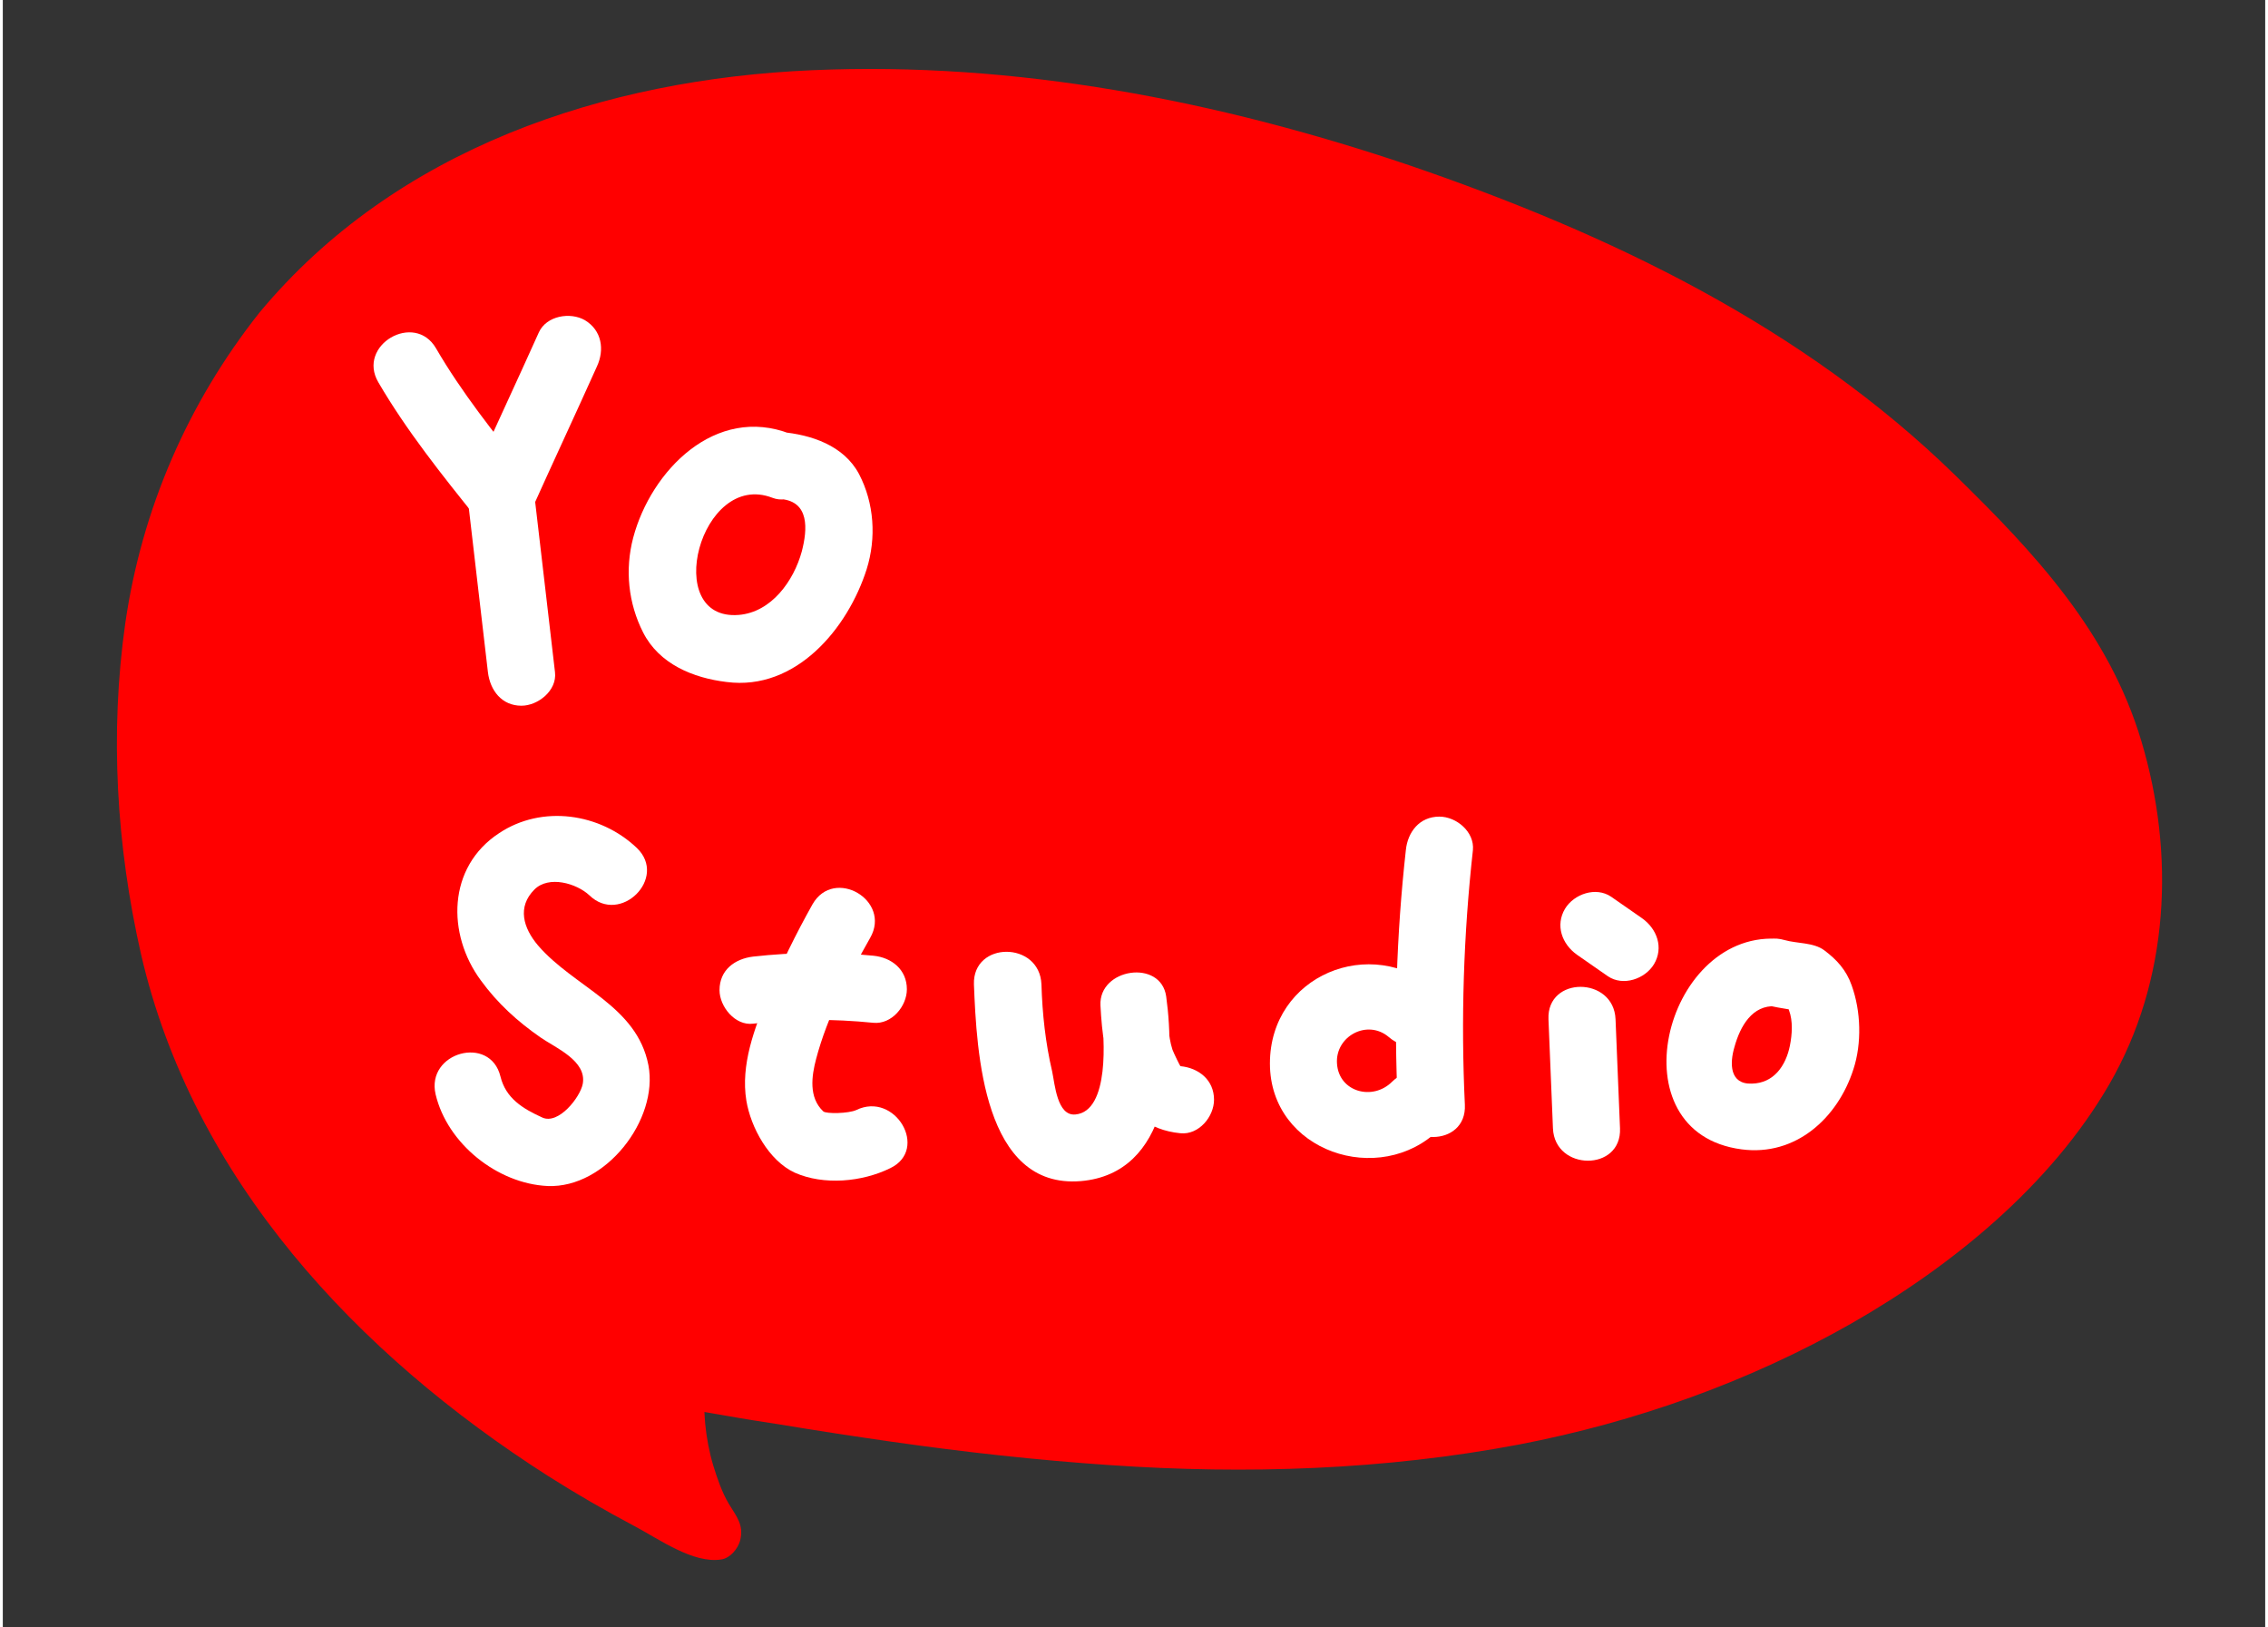<?xml version="1.0" encoding="utf-8"?>
<!-- Generator: Adobe Illustrator 18.0.0, SVG Export Plug-In . SVG Version: 6.00 Build 0)  -->
<!DOCTYPE svg PUBLIC "-//W3C//DTD SVG 1.1//EN" "http://www.w3.org/Graphics/SVG/1.1/DTD/svg11.dtd">
<svg version="1.1" id="yostudio_logo_svg" xmlns="http://www.w3.org/2000/svg" xmlns:xlink="http://www.w3.org/1999/xlink" x="0px"
	 y="0px" width="1012px" height="726px" viewBox="0 0 506 363.9" style="enable-background:new 0 0 506 363.9;"
	 xml:space="preserve">
<rect x="0" y="0" width="506" height="363.9" fill="#333333" stroke="none"/>
<g>
	<path style="fill:#FF0000;" d="M61.7,74.2c-7.4,9.2-13.2,19.5-18.2,30.1C23.8,146.7,29.3,215.6,54,255.2
		c24.6,39.4,62.8,68.5,104.5,87.8c0.4,0.2,1.1-0.3,0.8-0.6c-6.5-8.2-9.4-24.9-8-33.1c0.1-0.3,0.4-0.5,0.7-0.5
		c53,9.2,106.8,17.6,160.3,12.1c53.7-5.4,107.7-26.2,143.2-66.8c22.1-25.3,26.9-58.2,16-90c-9.3-27.3-27.7-42.1-42.7-57.1
		c-43.1-43.4-136.5-76.6-198.7-83.5C168.7,16.6,102.2,24.8,61.7,74.2"/>
	<g>
		<path style="fill:#FF0000;" d="M57.4,69.9c-16,20.2-26.3,43.9-30,69.4c-3.5,24.6-2,49.8,3.5,74c11.6,50.4,48.4,89.5,91,116.7
			c6.3,4,12.7,7.7,19.3,11.2c5.5,2.9,13.2,8.5,19.5,7.5c2-0.3,3.7-2.4,4.2-4.2c0.9-3.5-0.8-5.4-2.5-8.2c-1.6-2.7-2.6-5.7-3.5-8.6
			c-0.9-3-1.5-6.2-1.8-9.3c-0.1-1.2-0.2-2.5-0.2-3.8c0-0.9,0.7-4.1-0.2-2.7c-1.2,0.9-2.4,1.8-3.6,2.8c-2.8,0.6,3,0.9,3.1,0.9
			c1.9,0.3,3.9,0.7,5.8,1c3.9,0.7,7.8,1.3,11.7,1.9c8.4,1.4,16.9,2.7,25.3,3.9c16.1,2.3,32.3,4.1,48.6,5.2
			c30.5,2.1,61.4,1.1,91.5-4.6c26-5,51.4-14,74.4-27.1c22.4-12.8,44.5-30.8,57.6-53.4c13.5-23.3,14.8-51.4,7.2-76.8
			c-7.3-24.4-23.8-42-41.6-59.4c-34.1-33.3-77.3-54-122-69.3C271.8,22.5,226.5,13.7,181,15.7C134.6,17.7,87.9,33.2,57.4,69.9
			c-4.9,5.9,3.5,14.4,8.5,8.5c32.4-39.1,82.6-51.5,131.5-51c48,0.5,95.5,13,139.8,30.8c22.4,9,44.3,20.1,64.2,33.8
			c8.7,6,16.7,12.7,24.1,20.1c7.9,7.9,16.2,15.5,23.5,24.1c16.9,20.1,25.3,47.7,21.1,73.7c-4.3,27-23.1,47.6-44.2,63.5
			c-44.2,33.2-100.6,43.8-154.7,43.2c-32.3-0.4-64.4-4.7-96.2-10c-3.9-0.6-7.8-1.3-11.7-2c-3.6-0.6-7.6-1.9-11.3-1.9
			c-6.1,0-6.9,5.9-7,10.6c-0.3,10.7,2.7,23.3,9.1,31.9c-0.2-1.5-0.4-3.1-0.6-4.6c0,0.2-0.1,0.3-0.1,0.5c1.4-1.4,2.8-2.8,4.2-4.2
			c-0.2,0-0.4,0.1-0.7,0.1c1.5,0.2,3.1,0.4,4.6,0.6c-24.1-11.2-46.8-25.4-66.5-43.2c-18.4-16.6-35.3-36.9-44.8-60
			C32,190.2,31.9,135.3,56,93.2c2.9-5.2,6.3-10.1,10-14.8C70.7,72.4,62.2,63.9,57.4,69.9L57.4,69.9z"/>
	</g>
</g>
<g>
	<g>
		<path style="fill:#FFFFFF;" d="M84,85.5c6.3,10.8,14.3,20.8,22.1,30.5c2.6,3.2,8,2.7,10.6,0c3.1-3.1,2.6-7.4,0-10.6
			c-7-8.8-14.1-17.7-19.8-27.5C92.1,69.6,79.1,77.2,84,85.5L84,85.5z"/>
	</g>
</g>
<g>
	<g>
		<path style="fill:#FFFFFF;" d="M119.9,74.3c-4.9,10.9-10,21.8-14.9,32.7c-1.7,3.7-1.1,8,2.7,10.3c3.2,1.9,8.6,1,10.3-2.7
			c4.9-10.9,10-21.8,14.9-32.7c1.7-3.7,1.1-8-2.7-10.3C126.9,69.7,121.6,70.6,119.9,74.3L119.9,74.3z"/>
	</g>
</g>
<g>
	<g>
		<path style="fill:#FFFFFF;" d="M103.9,110.8c1.5,13.2,3.1,26.4,4.6,39.5c0.5,4.1,3.1,7.5,7.5,7.5c3.7,0,8-3.4,7.5-7.5
			c-1.5-13.2-3.1-26.4-4.6-39.5c-0.5-4.1-3.1-7.5-7.5-7.5C107.7,103.3,103.4,106.7,103.9,110.8L103.9,110.8z"/>
	</g>
</g>
<g>
	<g>
		<path style="fill:#FFFFFF;" d="M176.1,97c-16.7-6.5-31.1,8.2-35.1,23.2c-1.9,7.2-1.1,14.7,2.2,21.2c3.6,7.1,11.2,10.2,18.7,11.1
			c15.5,2,27.1-12,31.3-25.2c2.2-7,1.7-14.8-1.7-21.3c-3.4-6.4-10.7-8.8-17.4-9.4c-9.6-0.8-9.6,14.2,0,15c6.3,0.6,5.9,6.7,4.6,11.7
			c-1.8,6.6-6.8,13.6-14.1,14.2c-17.4,1.4-8.6-32.4,7.5-26.2c3.8,1.5,8.2-1.6,9.2-5.2C182.5,102,179.9,98.5,176.1,97L176.1,97z"/>
	</g>
</g>
<g>
	<g>
		<path style="fill:#FFFFFF;" d="M141.8,189.6c-8.2-7.8-21.2-9.7-30.8-3.3c-11.6,7.6-11.7,22.6-4.1,32.9c3.7,5.1,8.2,9.2,13.4,12.8
			c3.3,2.3,10.4,5.2,9.4,10.4c-0.6,3-5.4,9.1-9,7.5c-4.4-2-8.2-4.3-9.4-9.2c-2.3-9.4-16.7-5.4-14.5,4c2.6,11,13.8,20,25.1,20.5
			c12.9,0.5,24.8-14.8,22.5-27c-2.6-13.4-16.6-17.4-24.7-26.8c-3.3-3.9-4.7-8.6-0.8-12.5c3.2-3.2,9.4-1.4,12.3,1.3
			C138.1,206.9,148.8,196.3,141.8,189.6L141.8,189.6z"/>
	</g>
</g>
<g>
	<g>
		<path style="fill:#FFFFFF;" d="M181.1,202.2c-3.7,6.6-7.1,13.5-10,20.5c-3,7.3-6.1,15.4-4.8,23.4c1,6,5,13.4,10.8,16.1
			c6.5,2.9,15.1,2.1,21.4-1c8.7-4.2,1.1-17.2-7.6-13c-1.7,0.8-6.8,0.9-7.4,0.3c-3.3-3.1-2.6-7.9-1.6-11.7
			c2.5-9.5,7.3-18.6,12.1-27.1C198.8,201.3,185.9,193.8,181.1,202.2L181.1,202.2z"/>
	</g>
</g>
<g>
	<g>
		<path style="fill:#FFFFFF;" d="M167.8,228.9c9-1.1,17.9-1.1,26.9-0.2c4.1,0.4,7.5-3.7,7.5-7.5c0-4.4-3.4-7.1-7.5-7.5
			c-9-0.9-17.9-0.8-26.9,0.2c-4.1,0.5-7.5,3-7.5,7.5C160.3,225.1,163.8,229.4,167.8,228.9L167.8,228.9z"/>
	</g>
</g>
<g>
	<g>
		<path style="fill:#FFFFFF;" d="M217.2,220.1c0.6,15.1,2.1,45.8,23.9,44c19.9-1.7,21.2-26.1,19.1-41.3c-1.2-8.4-15.1-6.3-14.7,2
			c0.6,12.2,3.3,27.2,17.9,28.6c4.1,0.4,7.5-3.7,7.5-7.5c0-4.4-3.4-7.1-7.5-7.5c-0.1,0-1.5-2.9-1.8-3.7c-1-3.1-1-6.6-1.2-9.9
			c-4.9,0.7-9.8,1.3-14.7,2c0.7,5,1.9,21.7-5.8,22.4c-4.1,0.4-4.6-6.8-5.2-9.6c-1.5-6.4-2.2-12.9-2.4-19.5
			C231.9,210.4,216.9,210.4,217.2,220.1L217.2,220.1z"/>
	</g>
</g>
<g>
	<g>
		<path style="fill:#FFFFFF;" d="M313.8,190.1c-2.1,18.9-2.7,37.9-1.8,56.9c0.5,9.6,15.5,9.7,15,0c-0.9-19-0.3-38,1.8-56.9
			c0.4-4.1-3.7-7.5-7.5-7.5C316.8,182.6,314.2,186.1,313.8,190.1L313.8,190.1z"/>
	</g>
</g>
<g>
	<g>
		<path style="fill:#FFFFFF;" d="M320.6,221.3c-14.6-12.5-37.2-3.2-37.2,16.5c0,19.7,24.6,27.9,37.9,14.7
			c6.9-6.8-3.7-17.4-10.6-10.6c-4.3,4.3-11.9,2.3-12.3-4.1c-0.4-6.1,6.8-10,11.6-5.9C317.3,238.2,328,227.6,320.6,221.3L320.6,221.3
			z"/>
	</g>
</g>
<g>
	<g>
		<path style="fill:#FFFFFF;" d="M352.1,213.5c2.3,1.6,4.6,3.2,6.9,4.8c3.4,2.3,8.3,0.6,10.3-2.7c2.2-3.7,0.7-7.9-2.7-10.3
			c-2.3-1.6-4.6-3.2-6.9-4.8c-3.4-2.3-8.3-0.6-10.3,2.7C347.2,206.9,348.7,211.1,352.1,213.5L352.1,213.5z"/>
	</g>
</g>
<g>
	<g>
		<path style="fill:#FFFFFF;" d="M345.7,227.9c0.3,8.1,0.7,16.3,1,24.4c0.4,9.6,15.4,9.7,15,0c-0.3-8.1-0.7-16.3-1-24.4
			C360.3,218.3,345.3,218.2,345.7,227.9L345.7,227.9z"/>
	</g>
</g>
<g>
	<g>
		<path style="fill:#FFFFFF;" d="M396.6,209.9c-25.1-1.2-36.1,43.4-7.7,47.1c12.1,1.6,21.5-7,25-17.9c1.9-5.8,1.7-13-0.4-18.8
			c-1.2-3.4-3.3-5.7-6.1-7.8c-2.4-1.8-6.1-1.5-8.9-2.3c-9.3-2.7-13.3,11.8-4,14.5c1.7,0.5,3.3,0.7,5,1c1.9,0.3-0.9-2.2,0,0.2
			c0.9,2.4,0.7,5.4,0.2,7.9c-0.9,4.5-3.6,8.4-8.5,8.5c-5,0.2-5-4.5-3.9-8.2c1.3-4.7,4-9.4,9.2-9.1
			C406.2,225.4,406.2,210.4,396.6,209.9L396.6,209.9z"/>
	</g>
</g>
</svg>
